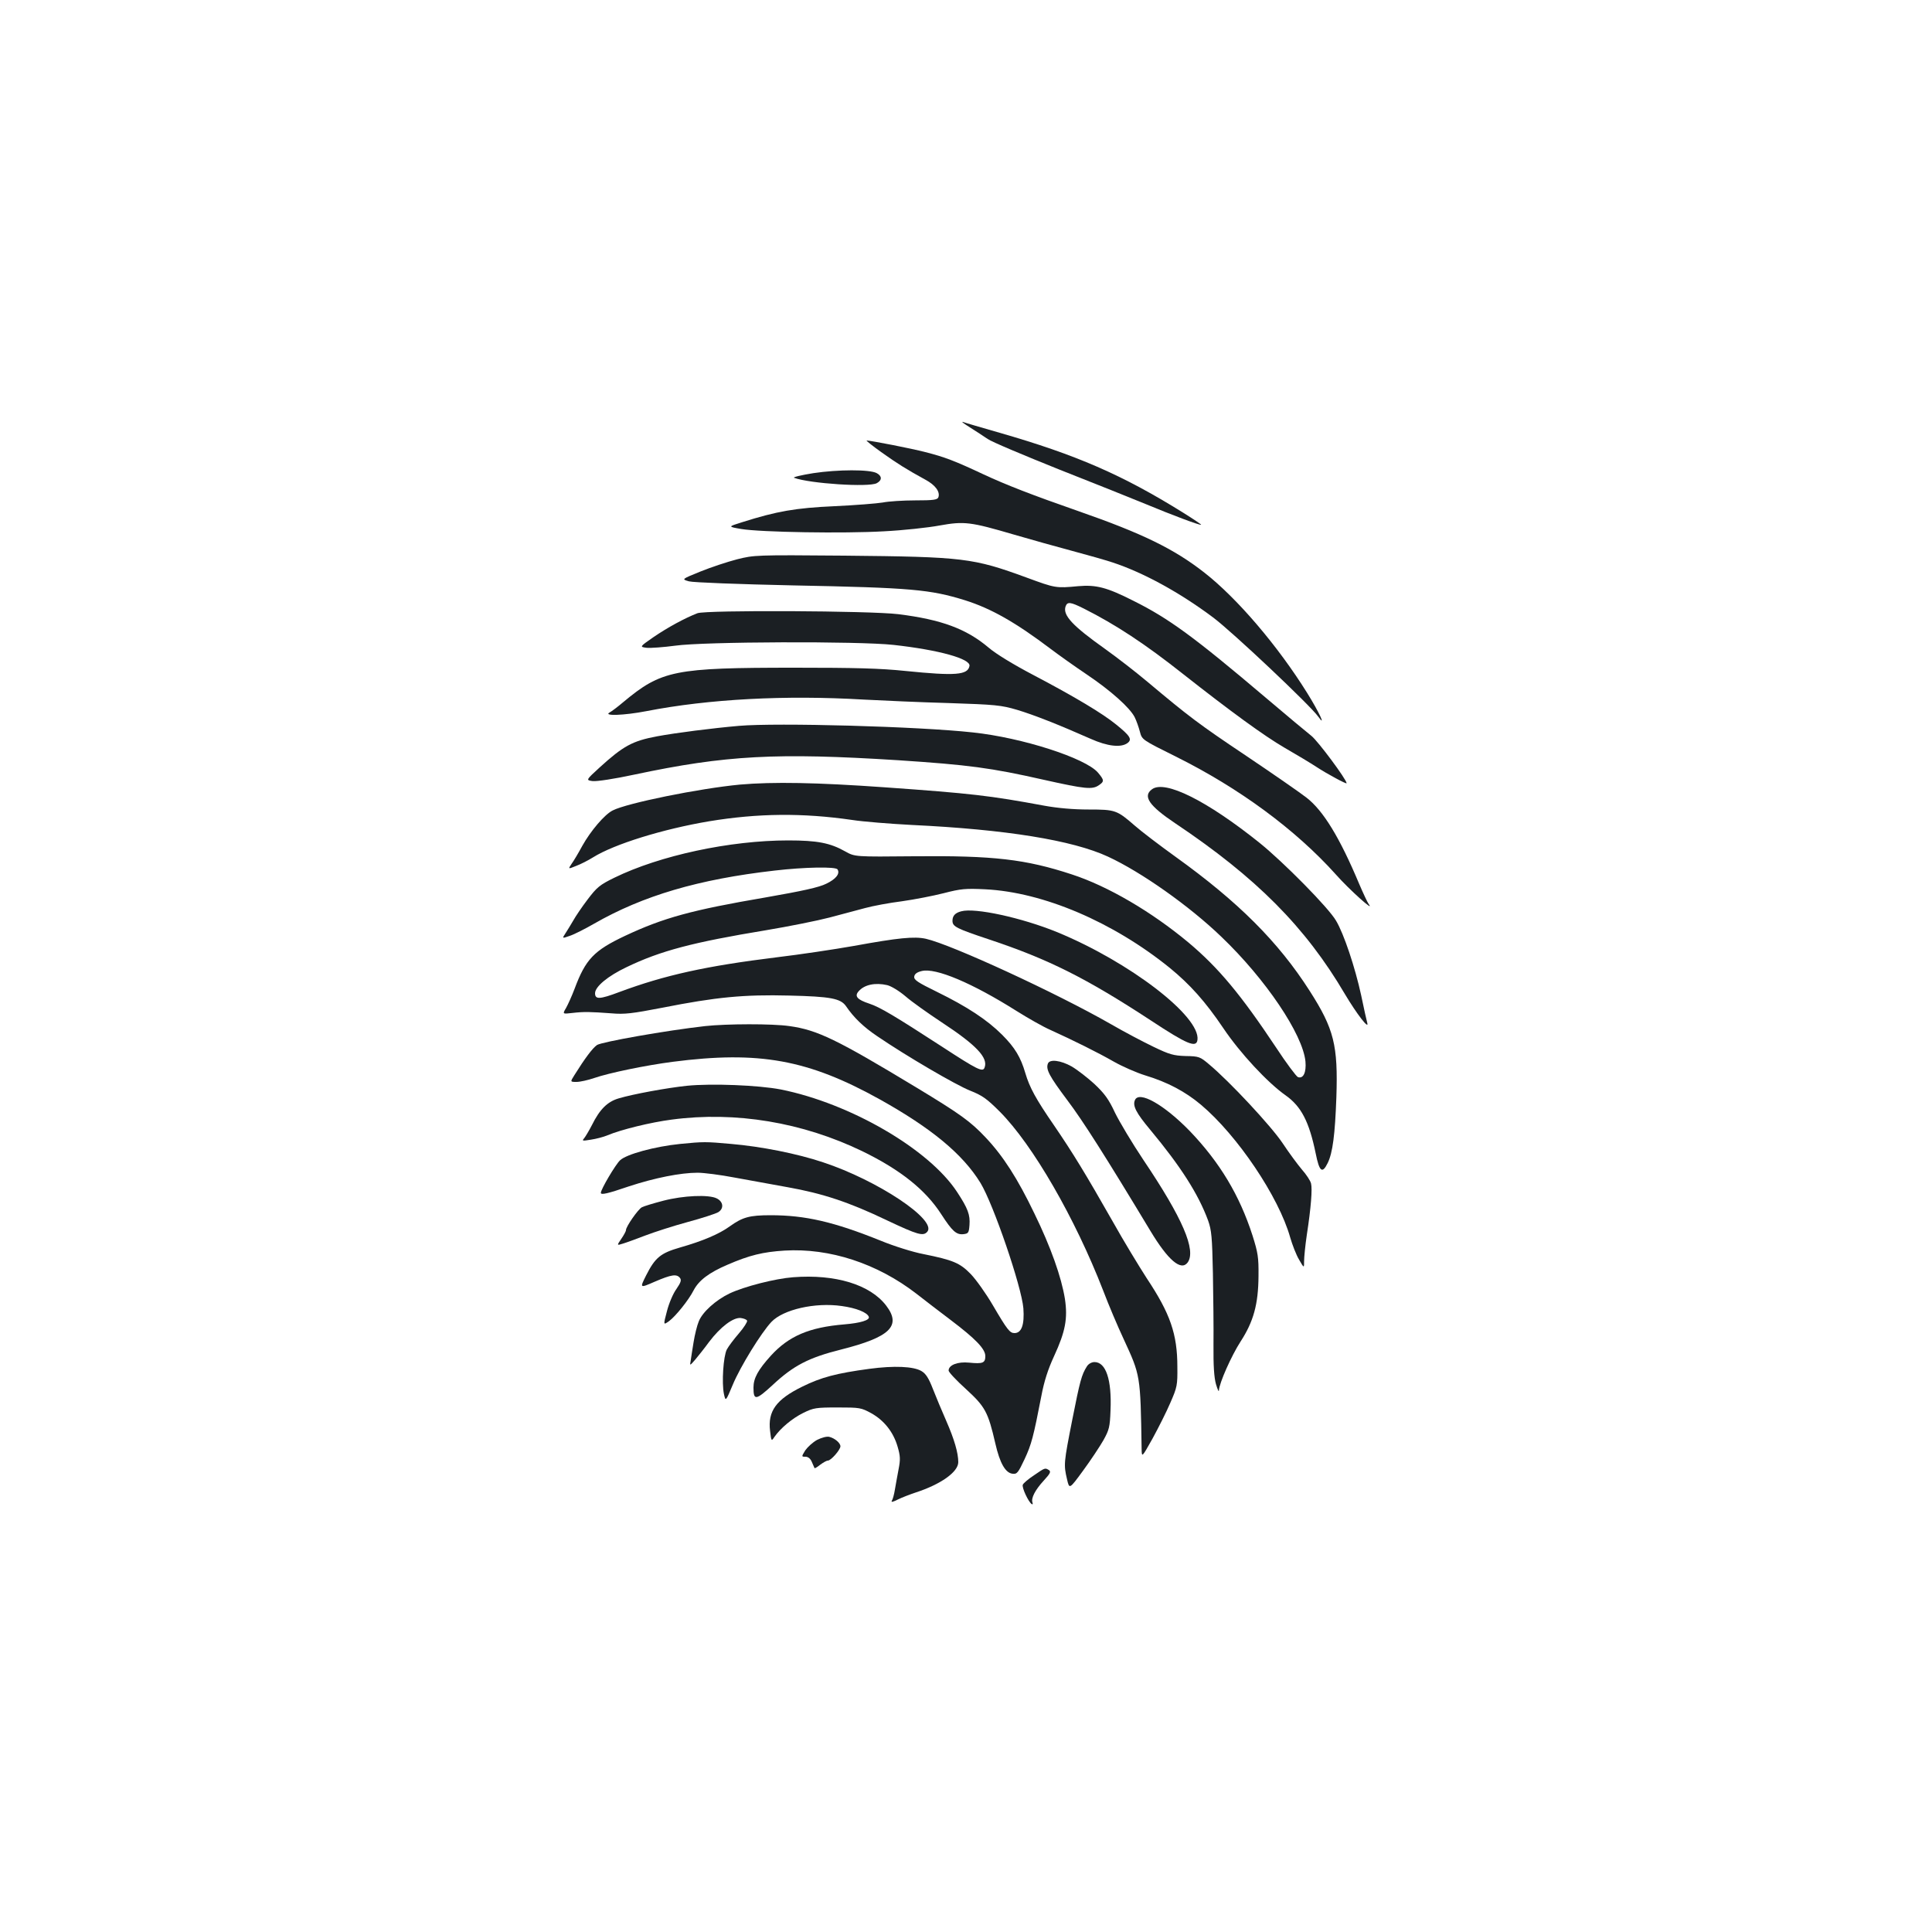 <?xml version="1.0" standalone="no"?>
<!DOCTYPE svg PUBLIC "-//W3C//DTD SVG 20010904//EN"
 "http://www.w3.org/TR/2001/REC-SVG-20010904/DTD/svg10.dtd">
<svg version="1.0" xmlns="http://www.w3.org/2000/svg"
 width="1000pt" height="1000pt" viewBox="0 0 1000 1000"
 preserveAspectRatio="xMidYMid meet">
<g transform="translate(0,1000) scale(0.1,-0.1)"
fill="#1b1f23" stroke="none">
<path d="M5020 7788 c30 -19 72 -46 92 -60 21 -15 188 -85 370 -158 183 -72
385 -153 448 -179 132 -55 283 -112 287 -107 2 1 -41 30 -94 63 -315 196 -553
299 -949 413 -94 27 -180 52 -190 56 -11 3 6 -9 36 -28z"/>
<path d="M4561 7660 c84 -60 134 -91 229 -143 52 -28 77 -63 67 -91 -5 -13
-26 -16 -120 -16 -63 0 -139 -5 -168 -11 -30 -5 -142 -14 -249 -19 -202 -9
-299 -26 -479 -83 -74 -23 -74 -23 -5 -35 102 -17 532 -24 740 -12 99 5 228
19 287 30 128 23 160 19 385 -47 86 -25 221 -63 300 -84 79 -21 174 -48 210
-60 159 -52 349 -156 521 -285 97 -72 503 -455 544 -513 44 -61 3 26 -57 122
-152 244 -362 490 -532 623 -157 123 -321 203 -654 319 -238 83 -372 135 -490
190 -149 70 -202 90 -301 115 -72 19 -279 59 -303 60 -5 0 29 -27 75 -60z"/>
<path d="M4210 7551 c-63 -10 -108 -21 -100 -24 81 -30 387 -50 428 -28 28 15
28 37 0 52 -36 20 -202 19 -328 0z"/>
<path d="M3815 7105 c-50 -13 -135 -41 -189 -63 -99 -40 -99 -40 -60 -51 22
-6 261 -15 539 -21 613 -12 709 -21 890 -77 136 -43 261 -114 445 -253 41 -31
124 -90 185 -131 125 -84 223 -172 248 -221 9 -18 21 -52 27 -75 11 -42 11
-42 186 -129 328 -163 620 -378 829 -611 67 -76 206 -201 169 -152 -6 8 -28
55 -49 104 -101 241 -186 379 -272 446 -32 25 -173 123 -313 217 -248 166
-296 203 -512 384 -57 48 -155 124 -218 169 -169 120 -219 174 -205 219 9 27
25 25 95 -10 165 -83 317 -183 514 -339 244 -192 419 -320 526 -382 61 -35
134 -79 163 -98 58 -38 157 -91 157 -85 0 19 -148 218 -182 245 -24 19 -131
108 -238 199 -368 312 -500 409 -683 500 -138 70 -193 84 -286 76 -116 -11
-119 -10 -266 44 -279 102 -325 108 -945 114 -460 4 -467 3 -555 -19z"/>
<path d="M3610 6826 c-65 -25 -155 -74 -228 -124 -72 -50 -72 -50 -35 -55 21
-2 88 3 148 11 147 21 949 24 1130 4 235 -26 400 -72 393 -109 -9 -47 -72 -52
-330 -26 -133 14 -266 17 -573 17 -626 0 -691 -13 -890 -179 -27 -23 -59 -47
-70 -53 -34 -19 76 -15 190 7 323 63 720 84 1125 60 96 -5 294 -14 440 -18
244 -8 272 -11 354 -35 87 -26 216 -77 381 -150 87 -39 157 -47 191 -22 25 19
14 37 -59 96 -70 57 -213 143 -430 257 -101 53 -193 109 -230 141 -115 97
-243 145 -467 173 -147 18 -995 22 -1040 5z"/>
<path d="M3825 6243 c-138 -12 -326 -36 -423 -54 -129 -24 -176 -50 -299 -162
-71 -65 -71 -65 -35 -70 22 -2 110 11 217 34 471 100 734 114 1365 74 363 -24
478 -39 752 -101 215 -48 252 -52 286 -28 28 19 28 26 -5 65 -64 75 -392 181
-648 208 -281 31 -1014 51 -1210 34z"/>
<path d="M3830 5939 c-211 -20 -586 -96 -659 -134 -42 -21 -114 -106 -157
-183 -20 -37 -45 -79 -56 -94 -18 -27 -18 -27 24 -10 24 9 63 29 87 44 110 69
363 147 601 187 254 42 485 44 740 7 58 -9 197 -20 310 -26 485 -23 832 -79
1015 -164 173 -80 422 -256 587 -415 229 -219 421 -504 435 -645 5 -57 -11
-91 -39 -81 -8 3 -60 72 -113 153 -183 275 -298 413 -454 544 -191 159 -416
291 -603 352 -240 79 -407 98 -815 94 -308 -3 -308 -3 -358 25 -78 44 -144 57
-295 57 -302 0 -665 -78 -900 -193 -76 -37 -91 -50 -138 -112 -29 -38 -63 -88
-75 -110 -13 -22 -31 -52 -41 -67 -17 -26 -17 -26 23 -12 22 7 79 36 126 63
253 145 540 230 935 275 154 18 316 21 325 6 14 -22 -8 -50 -58 -74 -38 -19
-120 -37 -314 -71 -381 -65 -528 -105 -728 -199 -161 -76 -204 -121 -261 -274
-14 -37 -34 -81 -44 -99 -19 -32 -19 -32 33 -26 60 7 92 6 202 -2 68 -6 107
-1 263 29 278 55 422 69 657 63 215 -5 266 -15 294 -55 40 -59 91 -108 161
-155 151 -103 408 -253 481 -282 63 -25 86 -41 154 -109 171 -172 389 -550
535 -926 28 -74 76 -187 106 -251 87 -189 87 -184 93 -569 1 -45 1 -45 57 55
30 55 72 138 92 185 35 80 37 91 36 185 0 170 -37 276 -158 458 -40 62 -121
195 -178 297 -140 246 -204 351 -303 496 -93 135 -126 195 -148 270 -24 82
-54 132 -120 198 -78 78 -182 146 -337 222 -100 49 -120 62 -118 79 2 14 14
23 39 29 72 18 261 -62 491 -207 59 -37 138 -82 175 -98 119 -54 246 -117 328
-164 44 -25 117 -57 162 -71 116 -35 208 -84 289 -152 189 -159 403 -477 462
-687 11 -38 31 -90 46 -115 26 -45 26 -45 26 -7 0 20 6 81 14 135 22 143 29
238 22 266 -3 14 -24 46 -47 72 -22 26 -68 88 -101 138 -59 88 -274 319 -381
408 -45 38 -51 41 -120 42 -63 2 -84 8 -167 48 -52 25 -151 77 -220 117 -281
161 -825 412 -958 442 -60 13 -142 5 -372 -37 -102 -18 -282 -45 -400 -59
-365 -45 -579 -92 -815 -180 -101 -38 -125 -39 -125 -6 0 34 66 89 163 135
176 85 345 129 721 191 120 20 269 50 330 66 61 16 144 38 184 49 40 11 126
27 190 35 64 9 162 28 217 42 89 23 113 25 215 20 300 -15 661 -169 955 -407
104 -85 184 -174 277 -312 86 -128 229 -282 323 -348 80 -57 121 -135 155
-300 19 -95 34 -107 62 -50 26 53 38 147 45 340 9 270 -12 354 -138 551 -163
255 -371 462 -694 694 -82 59 -178 132 -212 162 -92 80 -100 83 -239 83 -77 0
-159 7 -230 20 -281 52 -374 63 -826 95 -352 25 -576 29 -748 14z m762 -1038
c21 -5 62 -30 95 -58 32 -28 117 -88 188 -135 178 -117 241 -183 221 -234 -9
-25 -37 -11 -221 109 -242 157 -320 204 -375 222 -64 21 -79 39 -55 65 30 34
86 45 147 31z"/>
<path d="M5963 5915 c-50 -36 -15 -86 121 -177 418 -280 673 -536 877 -883 62
-104 126 -187 116 -150 -3 11 -18 76 -32 145 -31 142 -89 317 -130 385 -38 66
-271 302 -395 402 -273 219 -490 327 -557 278z"/>
<path d="M4975 5283 c-31 -8 -45 -23 -45 -49 0 -30 20 -40 191 -97 306 -102
500 -199 836 -419 188 -124 235 -143 241 -101 17 122 -353 405 -728 559 -182
74 -424 127 -495 107z"/>
<path d="M3650 4689 c-204 -23 -536 -82 -560 -98 -23 -16 -62 -68 -117 -156
-22 -35 -22 -35 11 -35 18 0 59 9 91 20 78 27 268 66 406 84 448 58 702 12
1074 -195 265 -148 428 -282 520 -432 67 -110 213 -537 222 -649 6 -84 -9
-128 -46 -128 -24 0 -37 16 -112 144 -35 60 -87 133 -114 161 -56 58 -92 73
-246 104 -53 10 -152 41 -220 69 -243 98 -391 132 -570 132 -110 0 -145 -10
-211 -57 -55 -40 -139 -76 -258 -110 -101 -29 -129 -52 -176 -145 -33 -66 -33
-66 45 -32 86 37 113 41 130 20 9 -11 6 -23 -18 -58 -17 -23 -39 -75 -49 -115
-19 -72 -19 -72 10 -52 35 26 102 109 128 160 27 52 80 92 176 133 113 49 183
66 295 73 234 14 480 -67 682 -223 45 -35 124 -96 176 -135 131 -99 181 -151
181 -188 0 -36 -13 -41 -84 -34 -58 6 -106 -12 -106 -41 0 -8 40 -51 90 -96
99 -91 114 -117 152 -282 23 -101 52 -152 89 -156 23 -3 29 5 62 75 36 77 46
116 87 327 14 75 34 138 66 207 59 128 71 195 56 296 -18 112 -73 268 -158
442 -87 181 -162 298 -253 394 -78 83 -133 122 -356 257 -415 251 -515 299
-659 319 -89 13 -326 12 -436 0z"/>
<path d="M5424 4495 c-12 -30 8 -66 100 -189 81 -107 199 -293 431 -678 91
-151 158 -208 192 -163 46 63 -26 230 -228 530 -59 88 -125 199 -148 246 -32
69 -54 99 -106 148 -36 33 -89 74 -118 91 -57 32 -114 39 -123 15z"/>
<path d="M3555 4380 c-104 -11 -278 -43 -352 -65 -59 -17 -99 -57 -139 -138
-15 -29 -33 -59 -40 -68 -13 -15 -10 -15 34 -8 27 4 66 14 87 23 69 29 223 67
332 81 330 44 677 -14 987 -164 197 -96 327 -200 408 -326 57 -88 78 -107 115
-103 25 3 28 7 31 47 4 53 -8 86 -64 171 -145 222 -553 459 -913 531 -114 22
-357 32 -486 19z"/>
<path d="M5874 4305 c-12 -29 7 -66 79 -152 158 -190 249 -332 300 -470 18
-51 21 -85 25 -273 2 -118 4 -285 3 -370 -1 -108 3 -170 13 -205 8 -27 15 -42
15 -32 2 39 65 180 112 253 67 103 92 193 93 339 1 98 -3 121 -31 210 -67 208
-169 378 -324 540 -134 138 -265 212 -285 160z"/>
<path d="M3520 4079 c-129 -13 -278 -53 -311 -85 -24 -23 -99 -150 -99 -168 0
-12 33 -5 147 34 131 43 265 70 354 70 32 0 118 -11 191 -25 73 -13 197 -36
275 -50 180 -32 317 -77 513 -171 161 -76 189 -84 210 -59 50 61 -258 266
-540 359 -134 45 -322 82 -475 95 -133 12 -143 12 -265 0z"/>
<path d="M3433 3785 c-50 -13 -100 -28 -111 -34 -20 -11 -82 -100 -82 -118 0
-6 -11 -26 -24 -45 -24 -35 -24 -35 8 -25 17 5 69 24 116 42 47 18 146 50 220
70 74 20 145 43 158 51 30 19 26 54 -8 71 -41 21 -174 15 -277 -12z"/>
<path d="M4105 3389 c-93 -7 -253 -48 -329 -84 -71 -34 -140 -96 -159 -144 -9
-21 -21 -70 -27 -108 -6 -37 -13 -80 -15 -96 -5 -27 -5 -27 23 5 15 18 48 59
72 92 59 78 125 128 164 124 16 -2 31 -8 33 -14 2 -6 -17 -36 -42 -65 -26 -30
-54 -67 -63 -84 -18 -35 -27 -172 -15 -230 9 -40 9 -40 46 48 38 92 147 269
200 325 61 64 226 102 364 82 74 -10 132 -33 140 -56 6 -17 -43 -32 -127 -39
-181 -15 -287 -60 -380 -162 -66 -73 -90 -116 -90 -165 0 -68 12 -67 100 14
107 100 186 141 354 183 253 64 313 122 233 227 -83 109 -263 164 -482 147z"/>
<path d="M5626 2928 c-28 -44 -36 -75 -76 -277 -44 -223 -45 -232 -27 -308 12
-52 12 -52 83 45 39 53 86 124 105 157 30 54 34 69 37 155 7 159 -24 250 -83
250 -14 0 -31 -9 -39 -22z"/>
<path d="M4500 2915 c-171 -23 -250 -44 -347 -92 -135 -66 -180 -127 -167
-230 6 -53 7 -54 22 -31 32 46 93 97 150 125 53 26 66 28 177 28 115 0 122 -1
175 -30 66 -37 114 -97 136 -173 14 -48 15 -66 5 -117 -6 -33 -15 -80 -19
-105 -4 -25 -11 -51 -16 -58 -5 -9 6 -6 30 6 22 11 64 27 94 37 129 42 220
106 220 157 0 47 -20 117 -62 213 -22 50 -53 124 -69 165 -22 57 -37 80 -59
93 -41 25 -143 29 -270 12z"/>
<path d="M4229 2547 c-22 -12 -49 -37 -61 -54 -20 -33 -20 -33 1 -33 14 0 26
-10 33 -27 7 -16 13 -30 14 -32 2 -2 15 6 30 18 15 11 32 21 39 21 16 0 65 56
65 74 0 17 -29 42 -58 49 -13 3 -39 -4 -63 -16z"/>
<path d="M5352 2364 c-29 -19 -55 -41 -58 -49 -6 -14 29 -89 46 -100 5 -3 7 0
4 8 -8 22 13 64 58 113 34 37 39 47 27 55 -20 12 -19 13 -77 -27z"/>
</g>
</svg>
